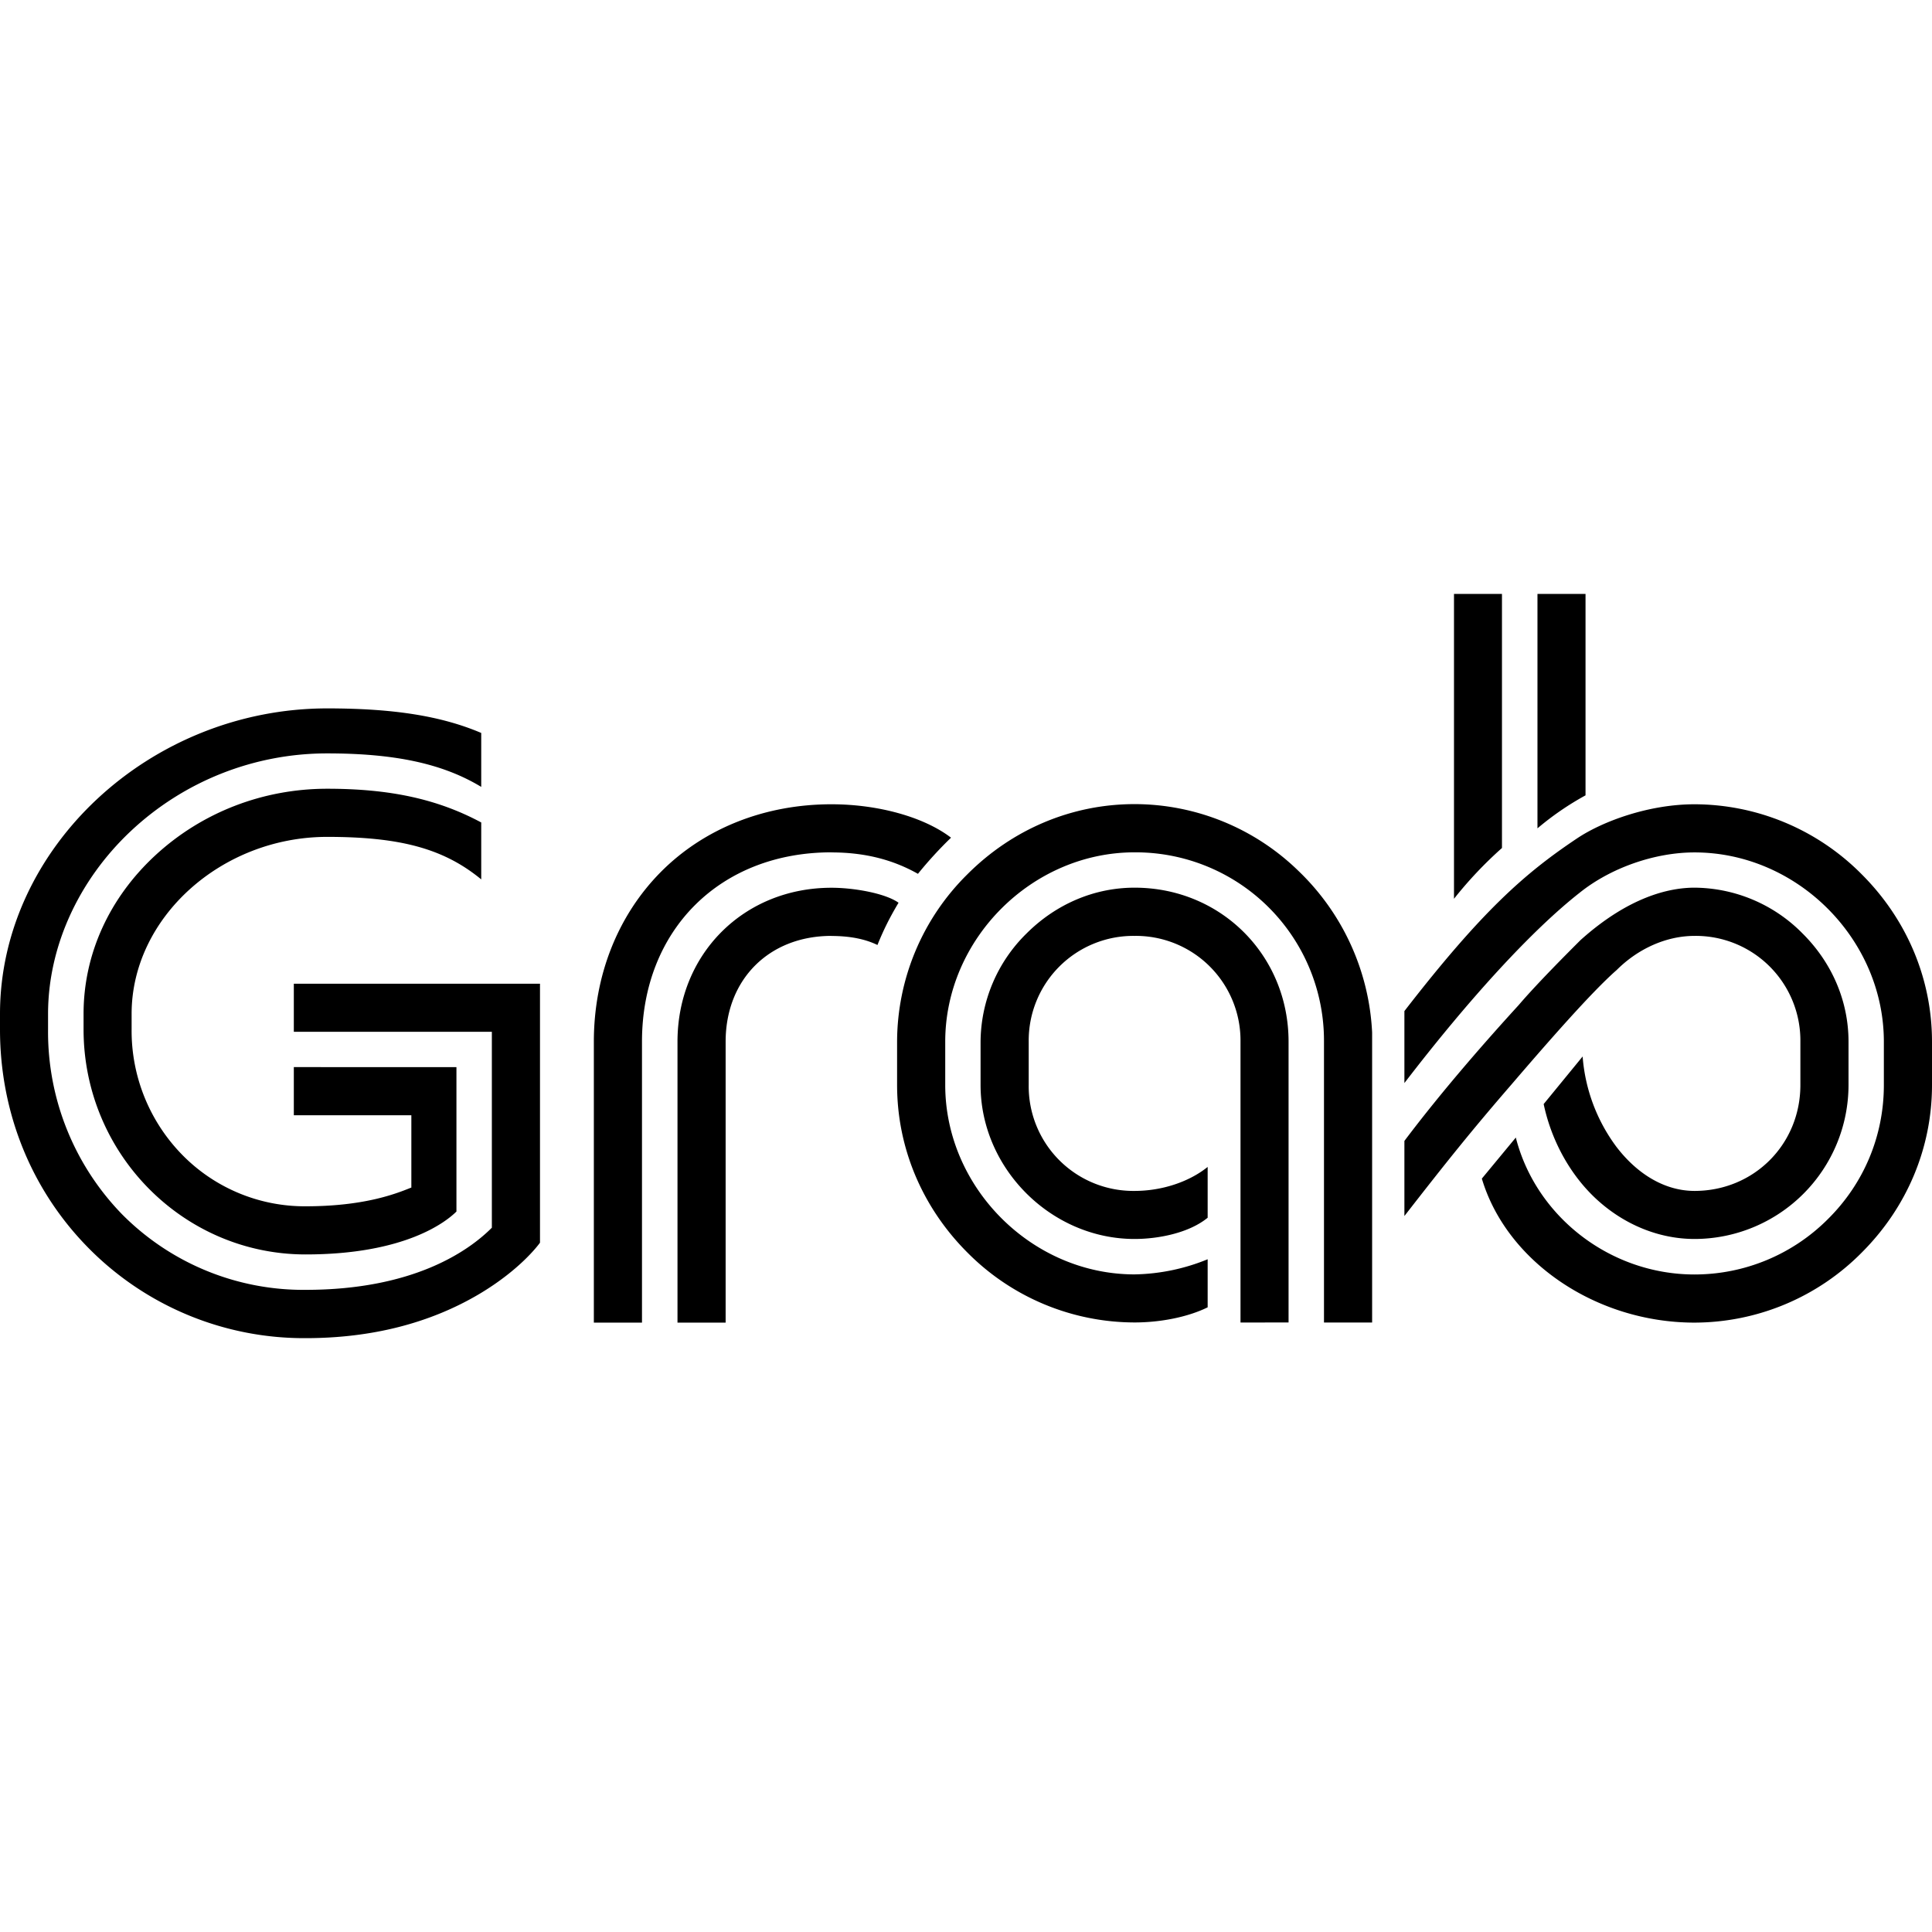 <svg xmlns="http://www.w3.org/2000/svg" xmlns:xlink="http://www.w3.org/1999/xlink" width="24" height="24" viewBox="0 0 24 24"><path fill="currentColor" d="M23.129 10.863a2.93 2.93 0 0 0-2.079-.872c-.57 0-1.141.212-1.455.421c-.651.434-1.186.904-2.149 2.148v.894c.817-1.064 1.59-1.903 2.177-2.364c.386-.31.933-.501 1.427-.501c1.275 0 2.352 1.077 2.352 2.352v.538c0 .63-.247 1.223-.698 1.668a2.34 2.34 0 0 1-1.654.685c-1.048 0-1.97-.719-2.22-1.701l-.422.51c.307 1.03 1.417 1.789 2.642 1.789a2.93 2.93 0 0 0 2.079-.872c.562-.562.871-1.3.871-2.079v-.538c0-.778-.31-1.517-.871-2.078m-12.8-.274c.406 0 .757.087 1.074.266a5 5 0 0 1 .411-.449c-.335-.256-.903-.415-1.485-.415c-.83 0-1.584.3-2.122.843c-.534.54-.83 1.287-.83 2.107v3.489h.598v-3.49c0-1.385.968-2.352 2.354-2.352m5.678 5.84V12.94c0-1.072-.84-1.913-1.913-1.913c-.5 0-.976.203-1.343.57a1.9 1.9 0 0 0-.57 1.343v.538c0 1.037.877 1.913 1.913 1.913c.285 0 .671-.07.908-.264v-.631c-.232.187-.57.298-.908.298a1.3 1.3 0 0 1-1.315-1.316v-.538a1.3 1.3 0 0 1 1.315-1.314a1.3 1.3 0 0 1 1.316 1.314v3.489zM0 12.596v.193c0 1.036.393 2.003 1.107 2.722a3.76 3.76 0 0 0 2.689 1.112c.82 0 1.548-.186 2.162-.551c.506-.302.73-.607.75-.635V12.22H3.65v.597h2.46v2.434l-.002.002c-.288.288-.972.77-2.312.77a3.17 3.17 0 0 1-2.279-.938a3.25 3.25 0 0 1-.92-2.297v-.193c0-.83.375-1.656 1.026-2.269a3.56 3.56 0 0 1 2.442-.967c.847 0 1.438.129 1.913.416v-.67c-.494-.21-1.085-.305-1.913-.305C1.862 8.8 0 10.538 0 12.595m10.329-.968q.341 0 .571.112c.075-.186.151-.339.262-.525c-.162-.116-.549-.186-.833-.186c-1.09 0-1.913.823-1.913 1.913v3.489h.598v-3.49c0-.774.54-1.314 1.315-1.314m-4.351-.702v-.707c-.541-.29-1.131-.419-1.913-.419c-.799 0-1.555.293-2.132.824c-.577.532-.895 1.233-.895 1.972v.193c0 1.542 1.237 2.796 2.758 2.796c1.237 0 1.745-.405 1.874-.533v-1.794H3.65v.598h1.46v.899l-.005.001c-.187.075-.578.231-1.31.231a2.13 2.13 0 0 1-1.528-.636a2.2 2.2 0 0 1-.632-1.562v-.193c0-1.192 1.113-2.198 2.43-2.198c.91 0 1.45.147 1.913.528m14.105 1.126c.27-.27.623-.424.967-.424a1.3 1.3 0 0 1 1.315 1.314v.538c0 .738-.578 1.316-1.315 1.316c-.357 0-.702-.196-.972-.55a2.15 2.15 0 0 1-.418-1.12l-.484.591c.095.452.33.885.665 1.19c.344.313.774.486 1.209.486a1.915 1.915 0 0 0 1.913-1.913v-.538c0-.499-.202-.977-.57-1.343a1.9 1.9 0 0 0-1.343-.57c-.316 0-.818.114-1.417.652l-.002.002c-.16.16-.536.536-.765.804c-.384.42-.943 1.054-1.42 1.688v.933c.529-.68.833-1.06 1.33-1.634c.445-.519.996-1.15 1.307-1.422m-8.939 1.428c0 .779.31 1.517.872 2.08a2.93 2.93 0 0 0 2.078.87c.33 0 .669-.07.908-.188v-.597a2.5 2.5 0 0 1-.908.188c-1.274 0-2.352-1.077-2.352-2.353v-.538c0-1.275 1.078-2.352 2.352-2.352a2.34 2.34 0 0 1 2.353 2.353v3.488h.598v-3.604a2.98 2.98 0 0 0-.915-2.006a2.92 2.92 0 0 0-2.036-.83c-.778 0-1.516.31-2.078.873a2.93 2.93 0 0 0-.872 2.078zm6.918-2.313a5 5 0 0 1 .596-.631V7.378h-.596zm1.037-.876V7.378h.597V9.88a3.6 3.6 0 0 0-.597.41"/></svg>